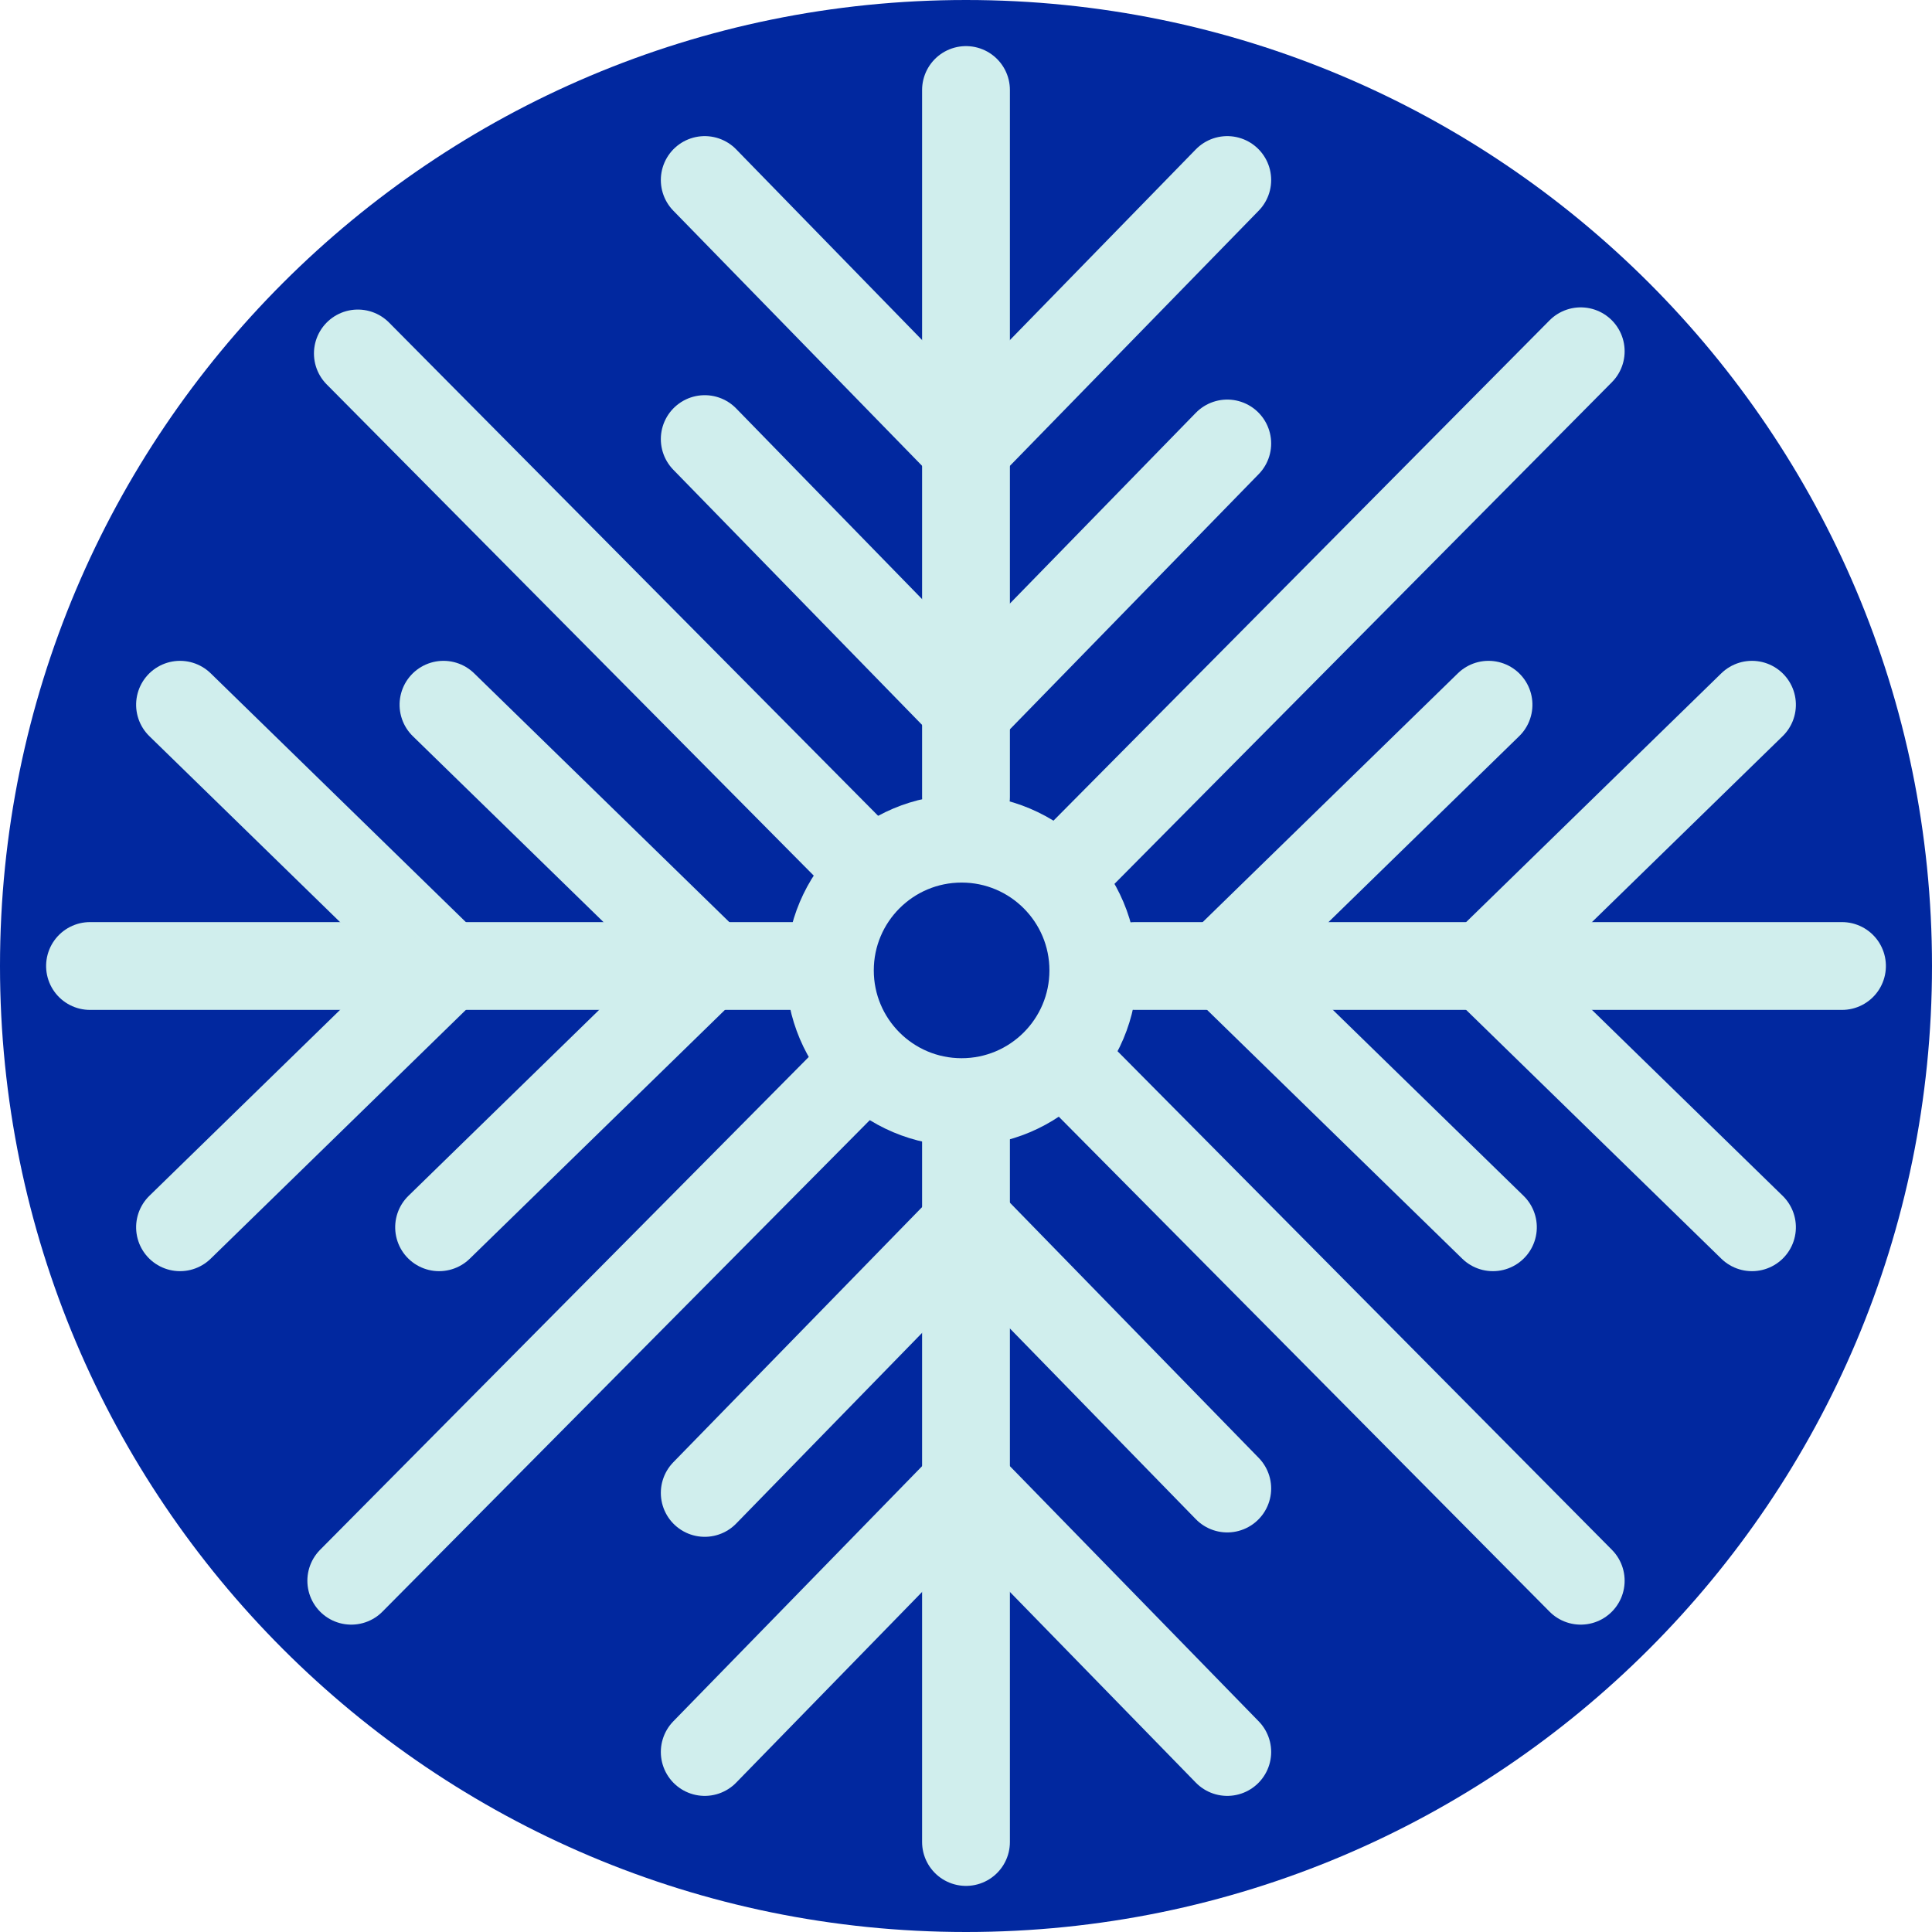 <?xml version="1.0" encoding="UTF-8"?>
<svg width="440px" height="440px" viewBox="0 0 440 440" version="1.1" xmlns="http://www.w3.org/2000/svg" xmlns:xlink="http://www.w3.org/1999/xlink">
    <!-- Generator: Sketch 53.2 (72643) - https://sketchapp.com -->
    <title>fraicheur</title>
    <desc>Created with Sketch.</desc>
    <g id="Page-1" stroke="none" stroke-width="1" fill="none" fill-rule="evenodd">
        <g id="fraicheur">
            <path d="M220,440 C341.502,440 440,341.502 440,220 C440,98.498 341.502,0 220,0 C98.498,0 0,98.498 0,220 C0,341.502 98.498,440 220,440" id="outer-circle" fill="#01289f" fill-rule="nonzero"></path>
            <path d="M219,251 C235.569,251 249,237.569 249,221 C249,204.431 235.569,191 219,191 C202.431,191 189,204.431 189,221 C189,237.569 202.431,251 219,251" id="inner-circle" stroke="#d0eeed" stroke-width="20" fill-rule="nonzero"></path>
            <g id="branch" transform="translate(160, 20)" stroke="#d0eeed" stroke-linecap="round" stroke-width="20">
                <path d="M60,161.5 L60,0.5" id="stem"></path>
                <path d="M59,140 L0.5,80" id="arm"></path>
                <path d="M120,141 L61.5,81" id="arm" transform="translate(90.5, 111) scale(-1, 1) translate(-90.5, -111) "></path>
                <path d="M120,81 L61.5,21" id="arm" transform="translate(90.5, 51) scale(-1, 1) translate(-90.5, -51) "></path>
                <path d="M59,81 L0.5,21" id="arm"></path>
            </g>
            <g id="branch" transform="translate(220, 339) scale(1, -1) translate(-220, -339) translate(160, 258)" stroke="#d0eeed" stroke-linecap="round" stroke-width="20">
                <path d="M60,161.5 L60,0.5" id="stem"></path>
                <path d="M59,140 L0.5,80" id="arm"></path>
                <path d="M120,141 L61.5,81" id="arm" transform="translate(90.5, 111) scale(-1, 1) translate(-90.5, -111) "></path>
                <path d="M120,81 L61.5,21" id="arm" transform="translate(90.5, 51) scale(-1, 1) translate(-90.5, -51) "></path>
                <path d="M59,81 L0.5,21" id="arm"></path>
            </g>
            <g id="branch" transform="translate(339, 220) scale(1, -1) rotate(90) translate(-339, -220) translate(279, 139)" stroke="#d0eeed" stroke-linecap="round" stroke-width="20">
                <path d="M60,161.5 L60,0.5" id="stem"></path>
                <path d="M59,140 L0.5,80" id="arm"></path>
                <path d="M120,141 L61.5,81" id="arm" transform="translate(90.5, 111) scale(-1, 1) translate(-90.5, -111) "></path>
                <path d="M120,81 L61.5,21" id="arm" transform="translate(90.5, 51) scale(-1, 1) translate(-90.5, -51) "></path>
                <path d="M59,81 L0.5,21" id="arm"></path>
            </g>
            <g id="branch" transform="translate(101, 220) scale(-1, -1) rotate(90) translate(-101, -220) translate(41, 139)" stroke="#d0eeed" stroke-linecap="round" stroke-width="20">
                <path d="M60,161.5 L60,0.5" id="stem"></path>
                <path d="M59,140 L0.5,80" id="arm"></path>
                <path d="M120,141 L61.5,81" id="arm" transform="translate(90.5, 111) scale(-1, 1) translate(-90.5, -111) "></path>
                <path d="M120,81 L61.5,21" id="arm" transform="translate(90.5, 51) scale(-1, 1) translate(-90.5, -51) "></path>
                <path d="M59,81 L0.5,21" id="arm"></path>
            </g>
            <path d="M198.5,198.5 L81.5,80.5" id="stem" stroke="#d0eeed" stroke-width="20" stroke-linecap="round"></path>
            <path d="M243,198 L360,80 L243,198 Z" id="stem" stroke="#d0eeed" stroke-width="20" stroke-linecap="round" stroke-linejoin="round"></path>
            <path d="M243,242 L360,360 L243,242 Z" id="stem" stroke="#d0eeed" stroke-width="20" stroke-linecap="round" stroke-linejoin="round"></path>
            <path d="M197,242 L80,360 L197,242 Z" id="stem" stroke="#d0eeed" stroke-width="20" stroke-linecap="round" stroke-linejoin="round"></path>
        </g>
    </g>
</svg>